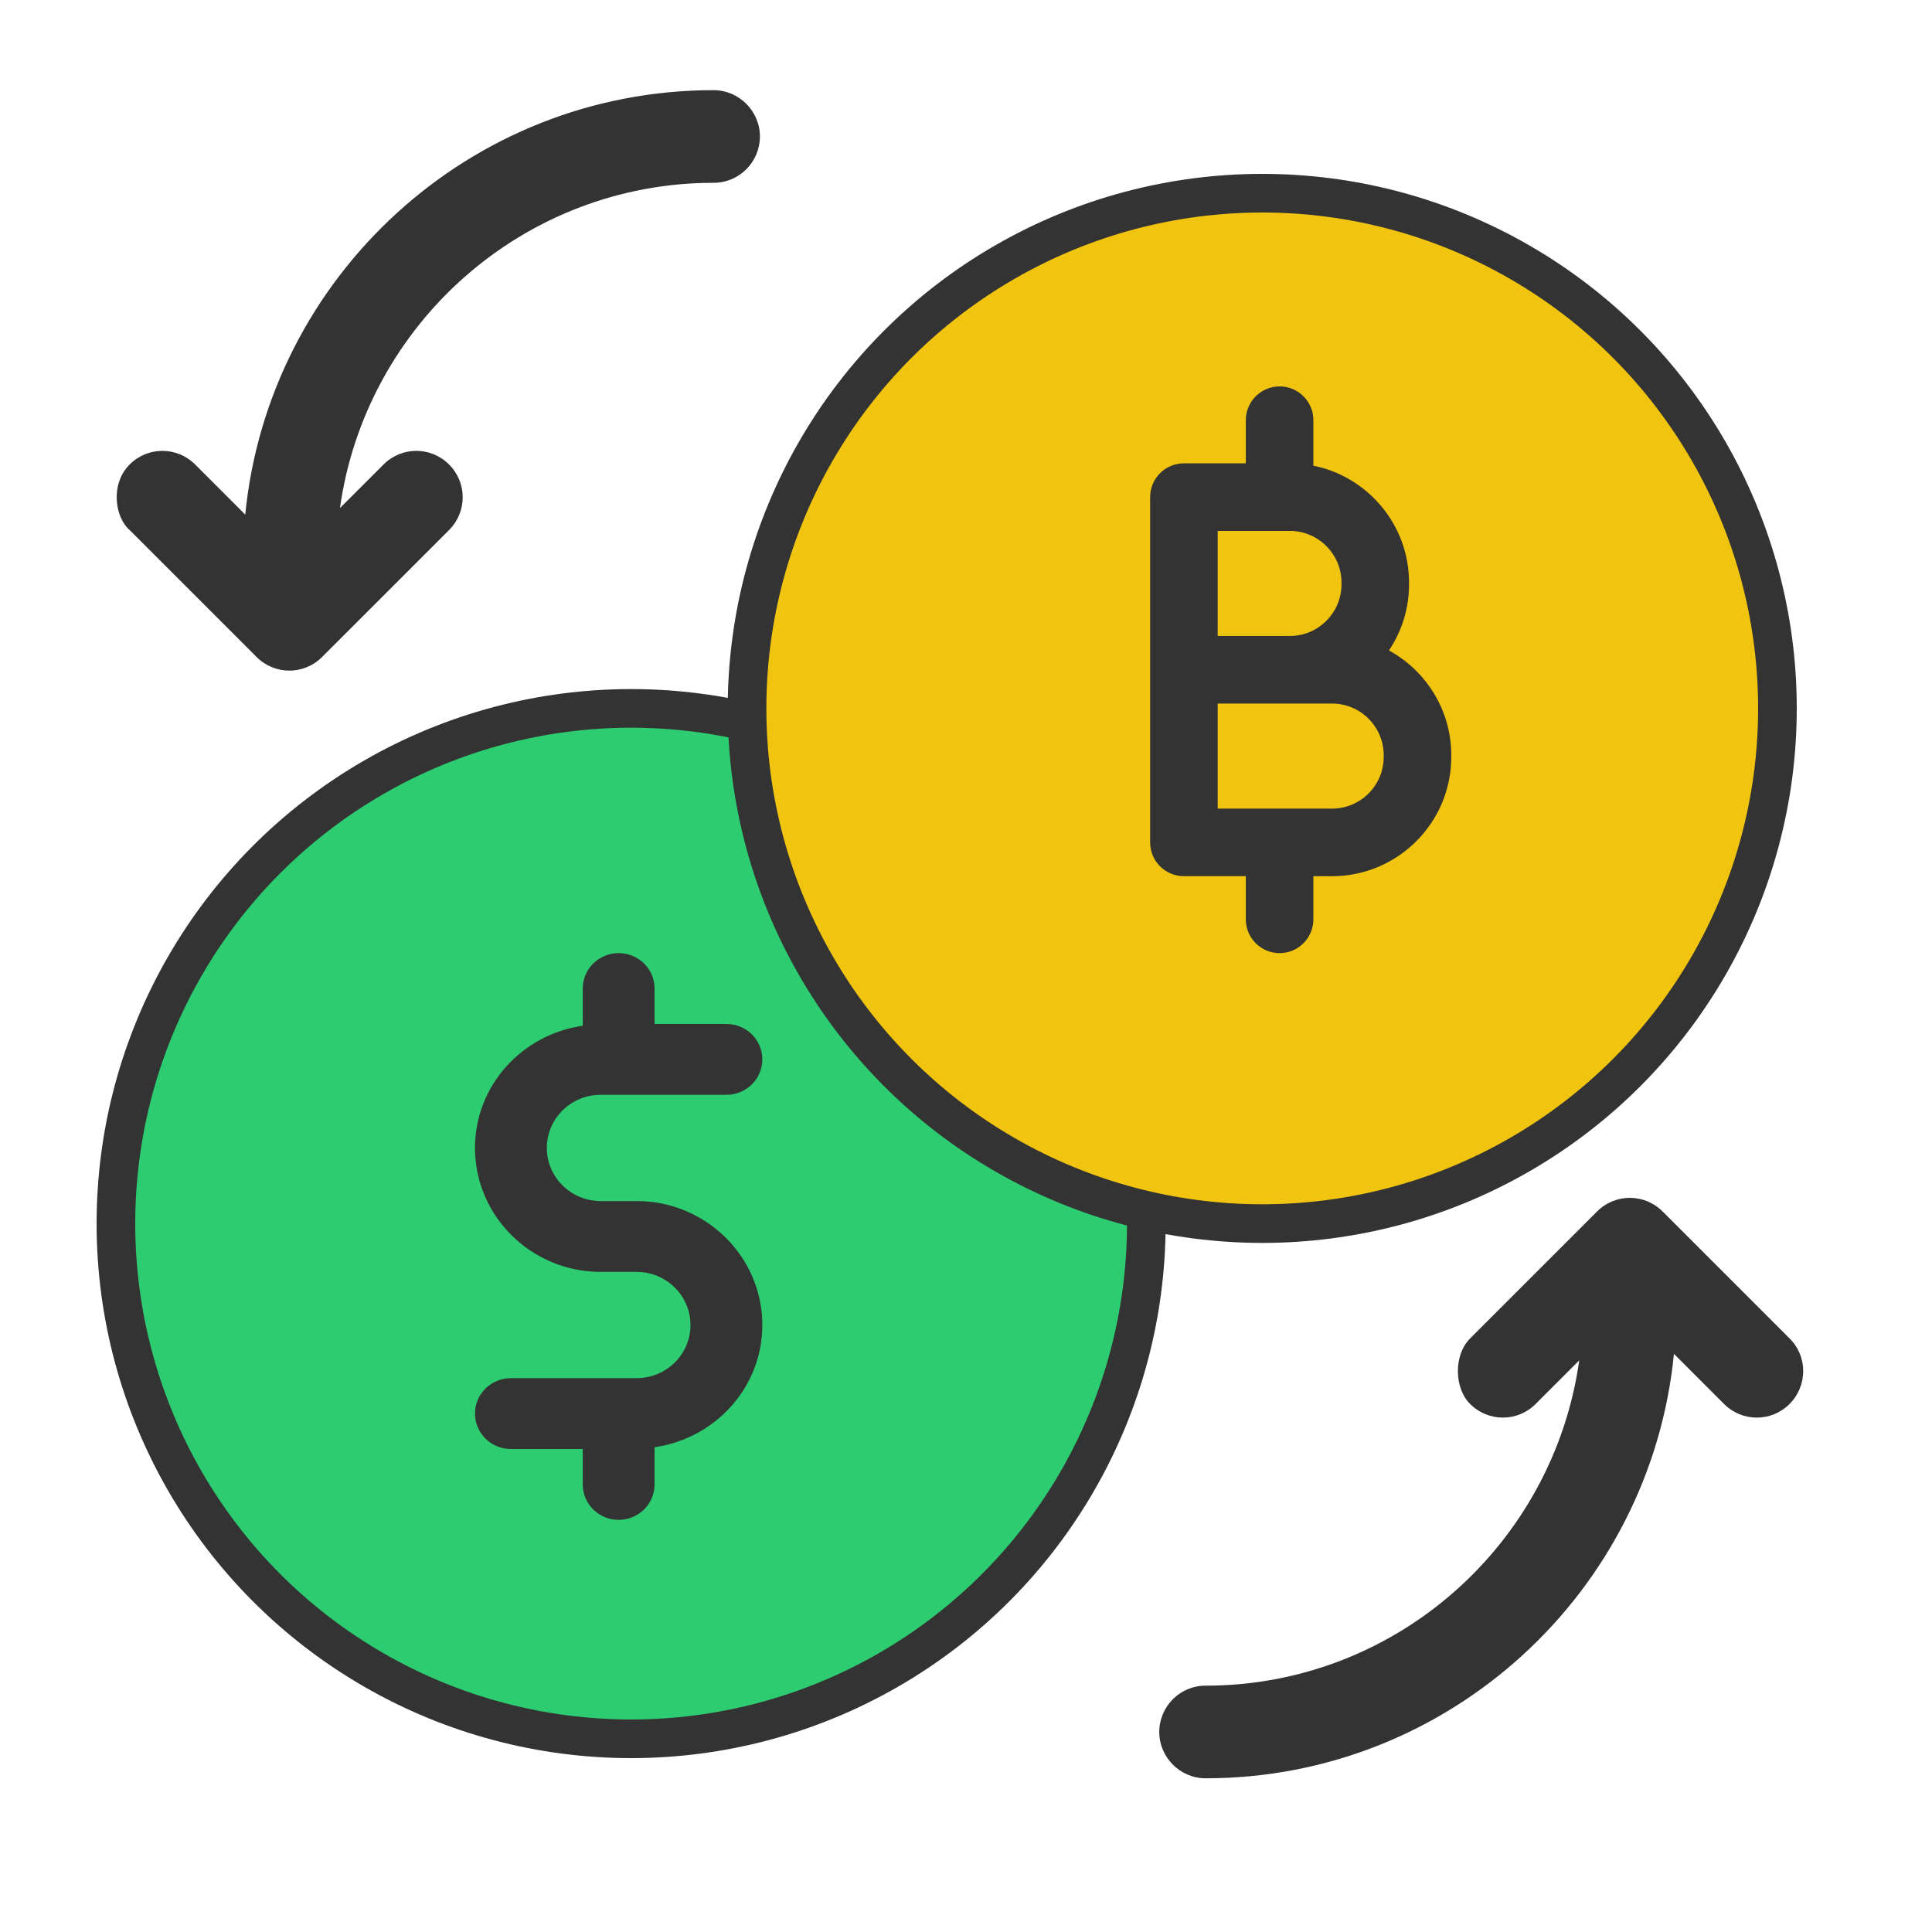 <svg width="150px" height="150px" viewBox="0 0 150 150" version="1.1" xmlns="http://www.w3.org/2000/svg" xmlns:xlink="http://www.w3.org/1999/xlink">
    <defs></defs>
    <g id="Icons" stroke="none" stroke-width="1" fill="none" fill-rule="evenodd">
        <g id="exchange">
            <circle id="Oval-10" stroke="#333333" stroke-width="3" fill="#2ECC71" cx="49" cy="95" r="40"></circle>
            <circle id="Oval-10" stroke="#333333" stroke-width="3" fill="#F1C40F" cx="98" cy="55" r="40"></circle>
            <g id="Group-2" transform="translate(74.5, 73) rotate(90) translate(-74.5, -73) translate(8.5, 7.5)" fill-rule="nonzero" fill="#333333">
                <path d="M34.152,105.135 C32.74,103.723 30.475,103.723 29.064,105.135 C27.652,106.547 27.652,108.811 29.064,110.223 L32.447,113.607 C18.195,111.609 7.193,99.381 7.193,84.596 C7.193,82.598 5.568,81 3.596,81 C1.625,81 -5.32907052e-15,82.625 -5.32907052e-15,84.596 C-5.32907052e-15,103.537 14.492,119.148 32.953,120.959 L29.064,124.848 C27.652,126.26 27.652,128.525 29.064,129.936 C30.582,131.455 33.166,131.082 34.152,129.936 L44.008,120.08 C45.42,118.668 45.42,116.404 44.008,114.992 L34.152,105.135 Z" id="Shape"></path>
                <path d="M96.915,25.86 C98.221,27.165 100.805,27.086 102.004,25.86 C103.415,24.448 103.415,22.184 102.004,20.772 L98.62,17.389 C112.872,19.387 123.874,31.614 123.874,46.399 C123.874,48.397 125.499,49.995 127.471,49.995 C129.442,49.995 131.067,48.37 131.067,46.399 C131.067,27.459 116.575,11.848 98.114,10.036 L102.004,6.147 C103.415,4.735 103.415,2.471 102.004,1.059 C100.592,-0.353 98.301,-0.353 96.915,1.059 L87.059,10.915 C85.647,12.327 85.647,14.592 87.059,16.004 L96.915,25.86 Z" id="Shape"></path>
            </g>
            <path d="M99.347,74 C100.796,74 101.97,72.826 101.97,71.377 L101.97,68.027 L103.419,68.027 C108.523,68.027 112.676,63.874 112.676,58.769 L112.676,58.635 C112.676,55.13 110.718,52.073 107.837,50.502 C108.822,49.032 109.398,47.265 109.398,45.365 L109.398,45.231 C109.398,40.753 106.201,37.008 101.97,36.156 L101.97,32.623 C101.97,31.174 100.796,30 99.347,30 C97.899,30 96.725,31.174 96.725,32.623 L96.725,35.973 L91.919,35.973 C90.47,35.973 89.296,37.148 89.296,38.596 L89.296,52 L89.296,65.403 C89.296,66.852 90.47,68.026 91.919,68.026 L96.725,68.026 L96.725,71.377 C96.725,72.826 97.898,74 99.347,74 Z M94.541,41.219 L100.14,41.219 C102.353,41.219 104.153,43.018 104.153,45.231 L104.153,45.365 C104.153,47.578 102.353,49.378 100.14,49.378 L94.541,49.378 L94.541,41.219 Z M94.541,54.623 L100.14,54.623 L103.419,54.623 C105.631,54.623 107.431,56.422 107.431,58.635 L107.431,58.769 C107.431,60.982 105.631,62.781 103.419,62.781 L94.541,62.781 L94.541,54.623 Z" id="Shape" fill="#333333" fill-rule="nonzero"></path>
            <path d="M46.638,85 L56.399,85 C57.94,85 59.187,83.77 59.187,82.25 C59.187,80.73 57.94,79.5 56.399,79.5 L50.821,79.5 L50.821,76.75 C50.821,75.23 49.574,74 48.032,74 C46.491,74 45.244,75.23 45.244,76.75 L45.244,79.639 C40.526,80.313 36.878,84.289 36.878,89.125 C36.878,94.431 41.257,98.75 46.638,98.75 L49.427,98.75 C51.733,98.75 53.61,100.6 53.61,102.875 C53.61,105.149 51.733,107 49.427,107 L39.666,107 C38.125,107 36.878,108.23 36.878,109.75 C36.878,111.27 38.125,112.5 39.666,112.5 L45.244,112.5 L45.244,115.25 C45.244,116.77 46.491,118 48.032,118 C49.574,118 50.821,116.77 50.821,115.25 L50.821,112.361 C55.539,111.687 59.187,107.711 59.187,102.875 C59.187,97.569 54.808,93.25 49.427,93.25 L46.638,93.25 C44.331,93.25 42.455,91.4 42.455,89.125 C42.455,86.851 44.331,85 46.638,85 Z" id="Shape" fill="#333333" fill-rule="nonzero"></path>
        </g>
    </g>
</svg>
